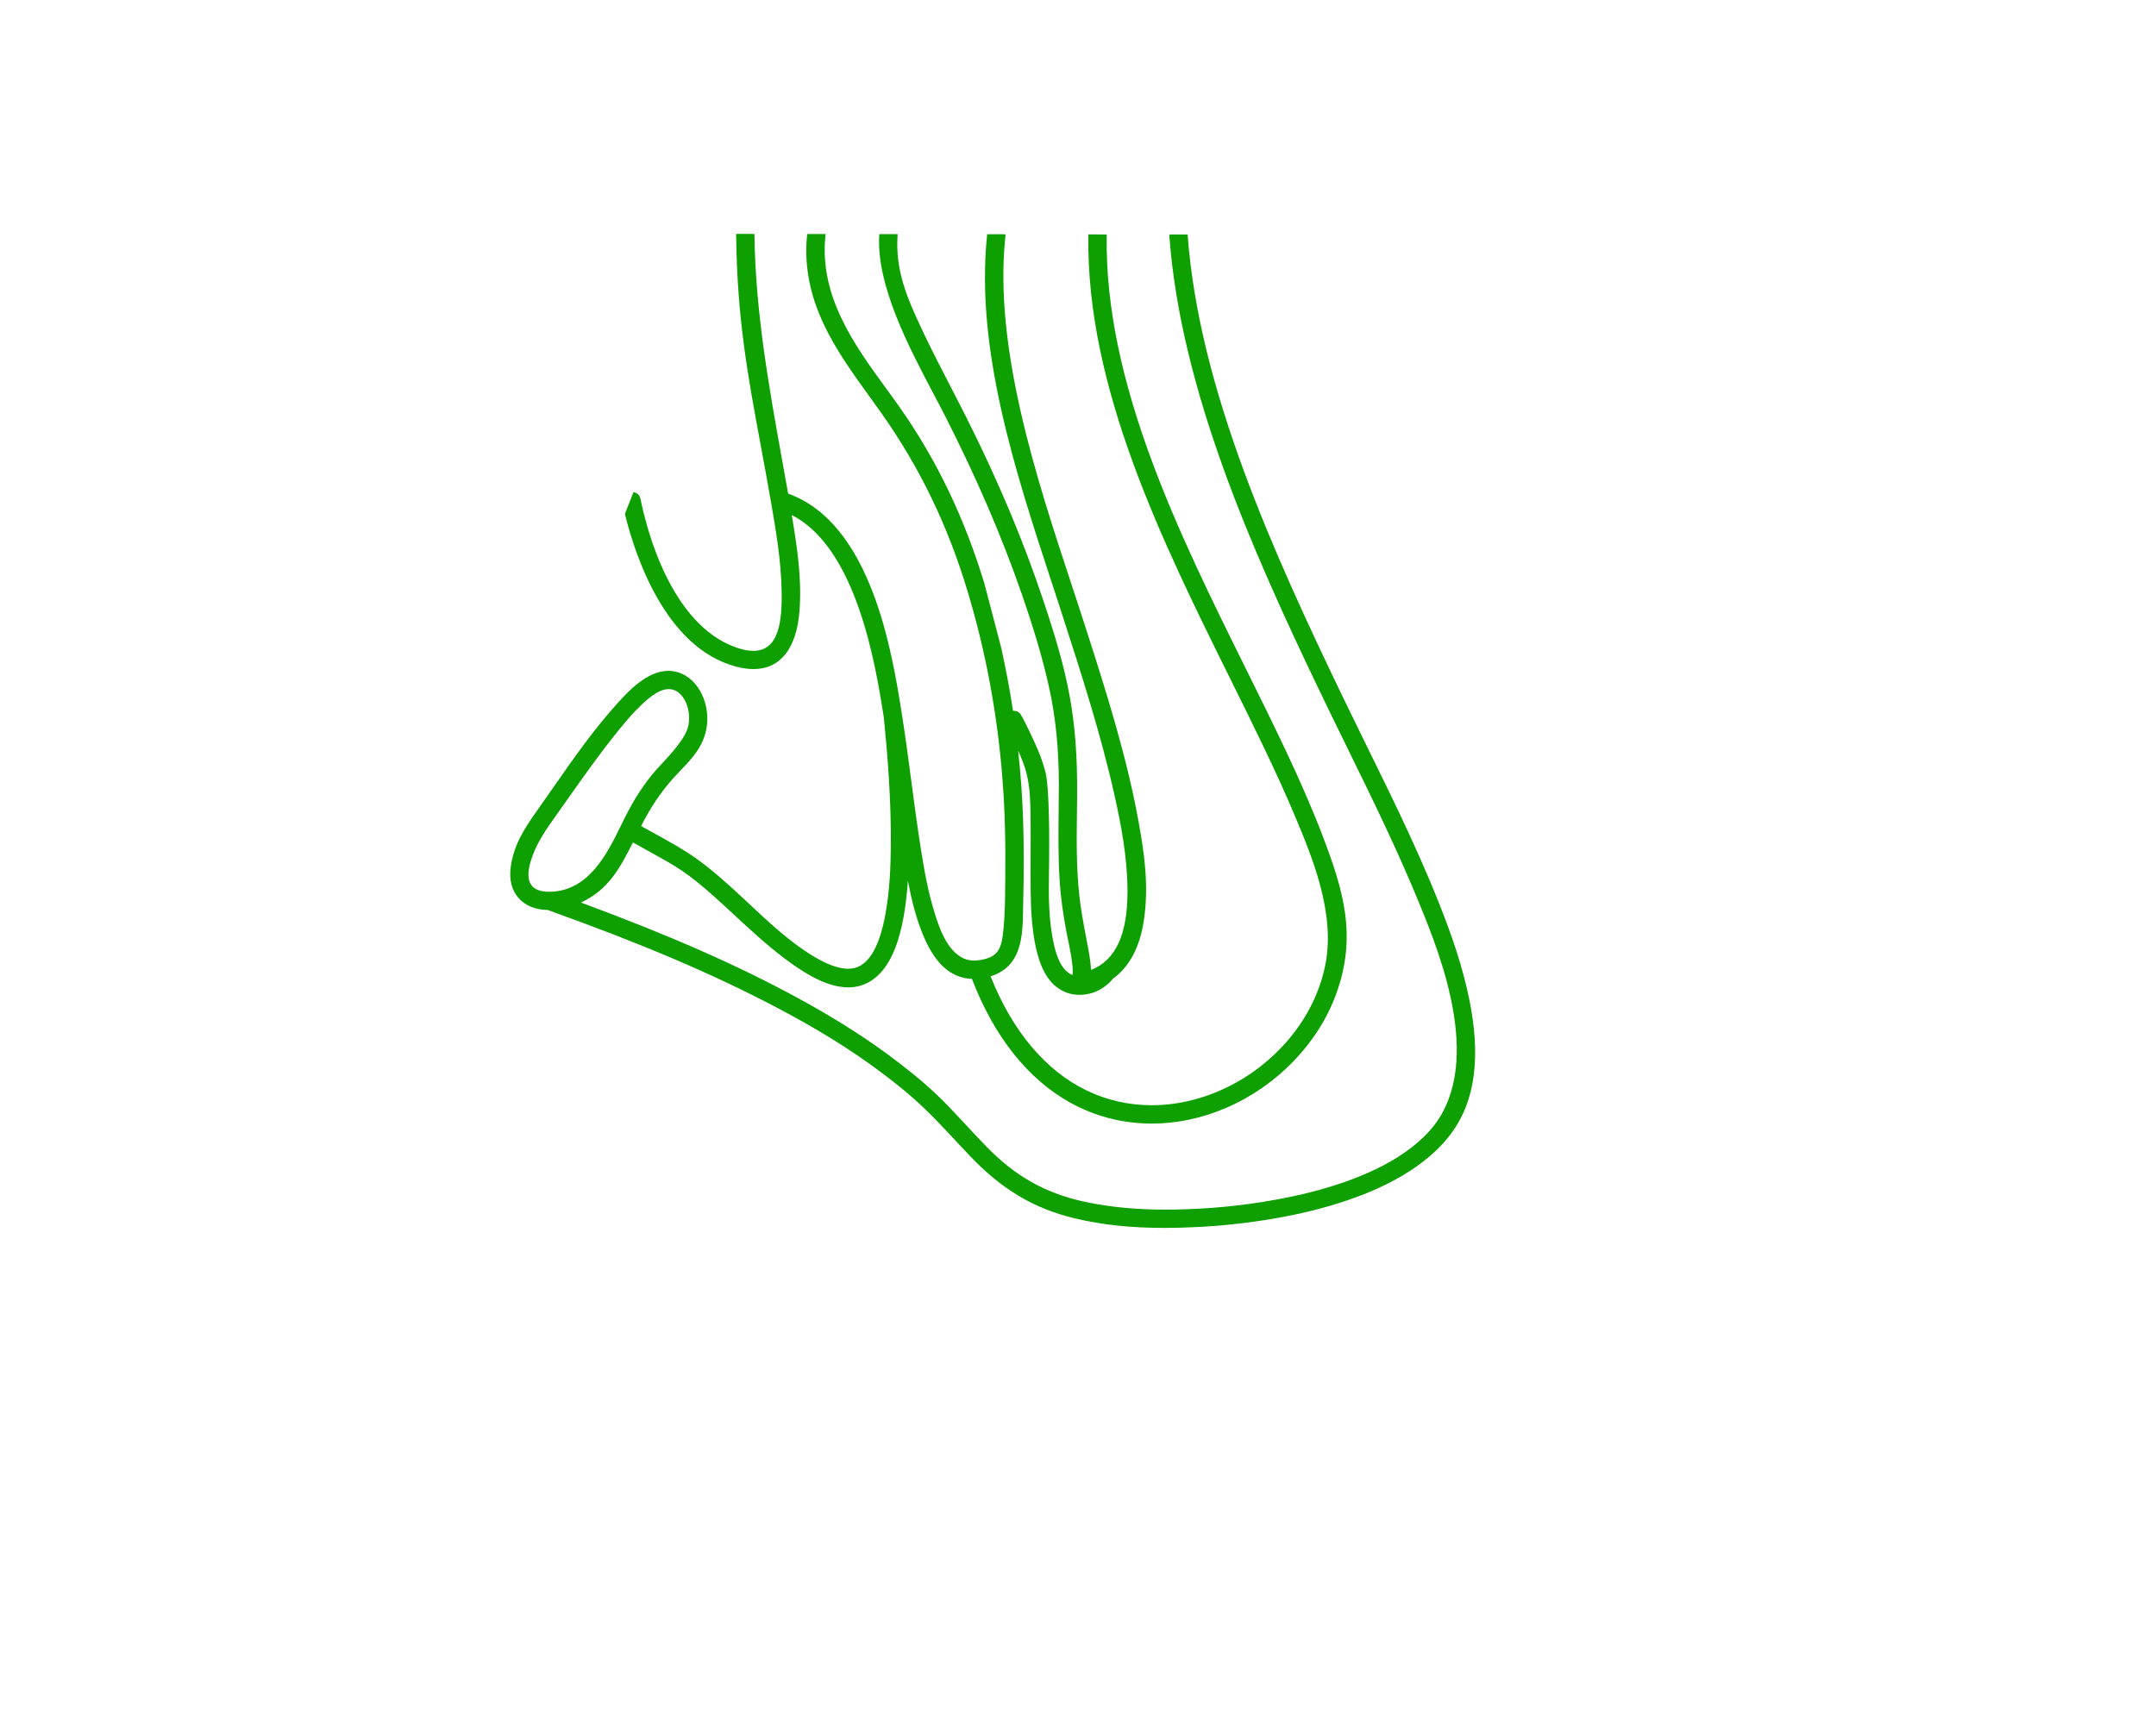 <?xml version="1.0" encoding="utf-8"?>
<!-- Generator: Adobe Illustrator 16.0.4, SVG Export Plug-In . SVG Version: 6.00 Build 0)  -->
<!DOCTYPE svg PUBLIC "-//W3C//DTD SVG 1.1//EN" "http://www.w3.org/Graphics/SVG/1.1/DTD/svg11.dtd">
<svg version="1.1" id="Model::Bottom_Half::Core::Sensor_FR1::Engravings"
	 xmlns="http://www.w3.org/2000/svg" xmlns:xlink="http://www.w3.org/1999/xlink" x="0px" y="0px" width="298.667px"
	 height="239.333px" viewBox="0 0 298.667 239.333" enable-background="new 0 0 298.667 239.333" xml:space="preserve">
<path fill="#0E9F00" d="M161.337,170.138c-4.683,0-8.622-0.417-12.399-1.312c-5.699-1.349-10.22-4.048-14.66-8.75
	c-0.705-0.746-1.341-1.428-1.933-2.06c-3.529-3.775-5.473-5.854-10.496-9.592c-4.196-3.123-8.813-5.972-14.531-8.965
	c-8.763-4.591-18.46-8.716-31.441-13.373c-1.728-0.028-3.157-0.621-4.087-1.706c-0.911-1.062-1.271-2.525-1.043-4.228
	c0.413-3.083,1.885-5.354,3.768-8.002c0.742-1.044,1.474-2.094,2.205-3.144c2.784-3.994,5.663-8.124,9.048-11.817
	c1.261-1.376,3.885-4.238,6.82-4.238c0.42,0,0.838,0.059,1.243,0.175c3.129,0.897,4.611,4.766,4.033,7.815
	c-0.486,2.563-1.973,4.118-3.547,5.764c-0.337,0.353-0.677,0.708-1.01,1.077c-1.714,1.9-3.186,4.084-4.496,6.673
	c0.673,0.383,1.351,0.755,2.029,1.128c1.912,1.051,3.889,2.138,5.712,3.443c2.32,1.662,4.43,3.614,6.47,5.502
	c0,0,0.909,0.846,1.188,1.108c2.723,2.571,9.1,8.592,13.285,8.592c0.358-0.001,0.695-0.046,1.003-0.135
	c1.97-0.567,3.372-3.083,4.166-7.476c0.588-3.247,0.702-6.401,0.736-9.059c0.085-6.636-0.473-13.206-0.968-18.188
	c-1.113-7.028-3.708-23.42-12.748-28c0.737,4.488,1.415,8.742,1.065,13.292c-0.4,5.188-2.656,8.045-6.353,8.045
	c-0.746,0-1.56-0.115-2.421-0.342c-9.892-2.607-14.072-15.667-15.41-21.16c0.401-1.022,0.78-1.96,1.145-2.905l0.049-0.128
	l0.13,0.043c0.498,0.165,0.743,0.442,0.846,0.956c0.802,3.99,4.119,17.262,13.15,20.511c0.925,0.333,1.756,0.501,2.472,0.501
	c0.969,0,1.732-0.295,2.332-0.902c1.469-1.485,1.624-4.565,1.595-7.083c-0.05-4.411-0.808-8.771-1.477-12.619
	c-0.492-2.827-0.975-5.431-1.433-7.905c-1.821-9.821-3.259-17.579-3.4-29.103l-0.002-0.146l0.146-0.016l2.392,0.003l0.002,0.142
	c0.132,10.673,2.029,21.192,3.862,31.365c0.269,1.49,0.538,2.981,0.802,4.475c11.585,4.168,14.409,22.03,15.768,30.625
	c0.486,3.074,0.9,6.209,1.3,9.242c0.408,3.09,0.829,6.285,1.327,9.416c0.47,2.949,1.012,6.086,2.008,9.173
	c0.603,1.87,2.016,6.251,5.365,6.251c0.132,0,0.269-0.007,0.407-0.021c3.136-0.342,3.416-1.791,3.676-4.539
	c0.185-1.951,0.203-3.938,0.22-5.859l0.009-0.893c0.058-5.201-0.057-9.495-0.361-13.511c-0.702-9.234-2.309-17.913-4.915-26.533
	c-2.733-9.04-6.614-17.045-11.864-24.474c-0.529-0.749-1.071-1.499-1.617-2.254c-4.719-6.529-9.598-13.281-8.696-22.465l0.013-0.13
	l2.538,0.003l-0.013,0.265c-0.867,8.396,4.059,15.158,8.405,21.124c0.701,0.962,1.388,1.906,2.037,2.835
	c5.037,7.218,8.825,15.135,11.581,24.204l2.333,8.913c0.645,2.9,1.194,5.834,1.635,8.728c0.038-0.003,0.077-0.005,0.115-0.005
	c0.293,0,0.555,0.099,0.777,0.293c0.175,0.153,0.644,1.022,1.394,2.585c0.844,1.755,1.693,3.6,2.21,5.639
	c0.557,2.197,0.528,9.733,0.506,11.991l-0.019,1.453c-0.052,3.582-0.102,6.967,0.696,10.464c0.198,0.87,0.793,3.476,2.546,4.184
	c0.247-0.919-0.471-4.275-0.714-5.415c-0.05-0.234-0.088-0.41-0.105-0.505c-0.507-2.712-0.809-4.987-0.95-7.161
	c-0.208-3.211-0.172-6.468-0.137-9.618c0.015-1.282,0.029-2.565,0.027-3.848c-0.006-4.88-0.449-9.24-1.356-13.328
	c-0.854-3.853-2.017-7.83-3.771-12.897c-2.747-7.938-6.223-16.014-10.627-24.687c-0.461-0.909-0.988-1.906-1.552-2.97
	c-3.379-6.387-8.006-15.134-7.574-22.098l0.008-0.135l2.541,0.003l-0.01,0.152c-0.316,4.815,1.215,8.483,3.413,13.146
	c1.229,2.61,2.577,5.214,3.879,7.732c0.779,1.505,1.558,3.01,2.317,4.524c4.381,8.74,7.857,17.025,10.625,25.33
	c3.345,10.038,4.729,16.003,4.638,26.962c-0.006,0.743-0.015,1.486-0.024,2.229c-0.047,3.759-0.096,7.647,0.321,11.477
	c0.218,2.016,0.588,4.009,0.979,6.042l0.046,0.24c0.184,0.948,0.373,1.93,0.494,2.911c0.052,0.405,0.1,0.804,0.119,1.207
	c3.425-1.342,5.075-4.951,5.044-11.024c-0.025-4.617-0.878-9.055-1.796-13.163c-1.888-8.453-4.585-16.798-7.193-24.869l-0.236-0.731
	c-0.447-1.386-0.912-2.802-1.385-4.245c-4.917-15.003-10.492-32.009-8.839-47.774l0.013-0.129l2.53,0.003v0.144
	c0,0.045-0.003,0.088-0.007,0.133c-1.657,15.451,4.341,33.635,9.16,48.247c0.663,2.01,1.306,3.959,1.905,5.831
	c2.797,8.718,5.669,17.672,7.349,26.85c0.792,4.327,1.503,8.963,0.763,13.884c-0.559,3.709-2.009,6.431-4.312,8.09
	c-0.228,0.321-0.602,0.675-1.109,1.05c-0.863,0.64-1.76,0.994-2.82,1.115c-0.232,0.026-0.459,0.039-0.682,0.039
	c-1.844,0-3.453-0.924-4.532-2.603c-1.437-2.235-2.165-6.07-2.225-11.725c-0.018-1.646-0.011-3.291-0.004-4.936
	c0.01-2.31,0.021-4.699-0.043-7.048c-0.047-1.744-0.205-3.811-1.012-5.918c-0.199-0.517-0.42-1.051-0.672-1.619
	c0.343,3.157,0.57,6.314,0.678,9.398c0.124,3.593,0.129,7.38,0.019,11.917l-0.016,0.8c-0.058,3.488-0.13,7.821-4.501,9.165
	c3.036,7.639,7.655,13.118,13.365,15.851c2.795,1.337,5.811,2.016,8.961,2.016c3.907,0,7.906-1.062,11.563-3.072
	c6.539-3.595,11.215-9.765,12.508-16.505c1.375-7.155-1.899-14.942-4.29-20.627c-2.527-6.006-5.645-12.303-8.945-18.968
	c-9.348-18.876-19.942-40.271-19.612-61.352l0.002-0.143l2.538,0.023l-0.003,0.145c-0.324,20.45,10.049,41.388,19.202,59.861
	c4.088,8.251,7.949,16.045,10.758,23.439c2.825,7.436,4.752,13.763,1.817,21.809c-2.488,6.817-8.159,12.697-15.171,15.728
	c-3.382,1.462-6.868,2.203-10.362,2.203c-4.018,0-7.821-0.979-11.306-2.907c-5.853-3.239-10.557-9.165-13.607-17.14
	c-2.852-0.119-5.027-2.014-6.647-5.787c-1.113-2.588-1.732-5.253-2.226-7.809c-0.415,5.92-1.528,9.946-3.394,12.291
	c-1.311,1.646-2.946,2.481-4.858,2.481c-2.875,0-5.835-1.86-7.811-3.261c-2.875-2.036-5.47-4.441-7.98-6.769
	c-0.866-0.802-1.731-1.604-2.61-2.394c-3.84-3.452-5.407-4.317-8.84-6.213c-0.761-0.42-1.61-0.889-2.594-1.448
	c-1.783,3.521-3.346,6.535-7.199,8.333c12.379,4.582,21.664,8.671,30.064,13.24c5.411,2.944,9.986,5.879,13.989,8.971
	c4.531,3.498,6.082,5.166,8.897,8.193c0.871,0.937,1.858,1.998,3.091,3.281c4.094,4.262,8.411,6.677,13.996,7.83
	c3.364,0.694,6.935,1.033,10.915,1.033c1.772-0.001,3.66-0.065,5.771-0.2c5.218-0.332,22.852-2.074,30.678-10.544
	c8.064-8.727,1.633-24.548-1.114-31.303c-3.06-7.528-6.688-14.926-10.197-22.08c-1.303-2.656-2.605-5.312-3.884-7.981
	c-9.186-19.177-19.118-41.425-20.697-62.769l-0.012-0.155l0.151-0.084l2.388,0.003l0.01,0.133
	c1.592,21.204,11.601,43.447,21.717,64.413c1.055,2.186,2.125,4.363,3.195,6.539c3.892,7.914,7.916,16.097,11.058,24.563
	c7.461,20.1,2.643,27.67-2.389,32.02c-9.486,8.203-27.106,9.619-32.281,9.857C164.193,170.102,162.726,170.138,161.337,170.138z
	 M92.629,95.481c-0.367,0-0.757,0.088-1.158,0.261c-2.068,0.893-4.75,4.181-5.631,5.262c-2.658,3.259-5.114,6.746-7.489,10.119
	c-0.588,0.835-1.176,1.67-1.768,2.503c-1.426,2.009-2.434,3.656-3.046,5.653c-0.469,1.529-0.442,2.663,0.081,3.37
	c0.449,0.606,1.281,0.914,2.476,0.914c5.453-0.034,8.035-5.314,9.92-9.17c0.19-0.39,0.375-0.767,0.556-1.126
	c1.334-2.651,2.703-4.738,4.307-6.567c0.226-0.257,0.503-0.555,0.809-0.884c1.336-1.434,3.355-3.602,3.686-5.343
	c0.275-1.441-0.093-3.077-0.915-4.07C93.957,95.8,93.325,95.481,92.629,95.481z"/>
<path fill="#0E9F00" d="M200.357,128.2c-3.988-10.747-9.292-20.819-14.248-31.09c-9.158-18.981-20.082-42.5-21.73-64.465
	l-2.254-0.003l0.004,0.084c1.588,21.459,11.76,44.087,20.684,62.718c4.781,9.982,9.906,19.787,14.085,30.068
	c3.267,8.035,8.954,22.941,1.086,31.455c-6.948,7.52-21.845,10.021-30.774,10.59c-5.642,0.359-11.129,0.32-16.725-0.836
	c-5.742-1.186-10.032-3.667-14.071-7.871c-5.154-5.364-6.028-6.871-11.972-11.46c-4.411-3.407-9.085-6.3-13.97-8.958
	c-9.784-5.322-19.962-9.51-30.375-13.354c4.108-1.787,5.697-4.95,7.519-8.546c5.477,3.115,6.836,3.479,11.591,7.753
	c3.469,3.118,6.737,6.432,10.577,9.152c3.623,2.566,8.843,5.367,12.474,0.807c2.644-3.322,3.234-9.593,3.434-13.367
	c0.562,3.052,1.191,6.033,2.431,8.918c1.175,2.736,3.121,5.606,6.615,5.703c2.593,6.818,6.856,13.435,13.577,17.154
	c6.776,3.751,14.586,3.704,21.542,0.698c6.785-2.933,12.523-8.606,15.092-15.646c2.928-8.024,0.959-14.402-1.816-21.708
	c-9.274-24.421-30.436-53.984-29.969-83.354l-2.25-0.02c-0.443,28.34,18.723,56.91,28.547,80.262
	c2.527,6.01,5.66,13.625,4.299,20.71c-1.373,7.156-6.354,13.181-12.58,16.604c-6.334,3.48-13.93,4.278-20.656,1.061
	c-6.706-3.209-10.935-9.568-13.494-16.074c4.761-1.357,4.476-6.234,4.565-9.875c0.097-3.971,0.118-7.937-0.019-11.908
	c-0.12-3.46-0.384-6.883-0.777-10.287c0.375,0.804,0.73,1.618,1.05,2.451c0.749,1.956,0.965,3.908,1.021,5.965
	c0.108,3.996,0.003,7.991,0.047,11.986c0.034,3.199,0.287,8.67,2.202,11.648c1.151,1.791,2.917,2.746,5.076,2.498
	c1.046-0.119,1.905-0.461,2.751-1.088c0.309-0.228,0.783-0.605,1.111-1.051c2.457-1.77,3.748-4.633,4.254-7.994
	c0.716-4.756,0.083-9.222-0.762-13.837c-1.682-9.189-4.506-17.985-7.344-26.832c-5.003-15.604-12.958-36.546-11.072-54.136
	c0.004-0.04,0.007-0.079,0.007-0.119l-2.256-0.003c-1.812,17.286,5.232,36.526,10.218,51.959c2.735,8.467,5.487,16.903,7.433,25.613
	c0.975,4.362,1.774,8.68,1.799,13.193c0.021,3.991-0.602,9.523-5.324,11.23c-0.012-0.482-0.07-0.963-0.125-1.395
	c-0.131-1.058-0.338-2.098-0.539-3.142c-0.387-2.009-0.76-4.015-0.981-6.054c-0.499-4.583-0.334-9.143-0.297-13.722
	c0.089-10.769-1.255-16.786-4.631-26.916c-2.909-8.729-6.498-17.095-10.617-25.311c-2.052-4.093-4.245-8.113-6.198-12.259
	c-1.995-4.235-3.757-8.176-3.428-13.145c0-0.024,0.001-0.048,0.002-0.072c-0.751-0.001-1.501-0.002-2.252-0.003
	c-0.501,8.088,5.903,18.675,9.111,24.994c4.075,8.026,7.688,16.188,10.635,24.706c1.47,4.248,2.8,8.516,3.775,12.913
	c0.982,4.429,1.354,8.838,1.359,13.359c0.005,4.486-0.182,8.966,0.109,13.457c0.156,2.408,0.505,4.777,0.948,7.145
	c0.123,0.658,1.214,5.262,0.762,6.131c-1.753-0.594-2.434-2.859-2.771-4.336c-0.911-3.998-0.72-7.943-0.68-11.951
	c0.021-2.155,0.048-9.783-0.502-11.954c-0.498-1.963-1.312-3.765-2.181-5.572c-0.129-0.268-1.127-2.36-1.378-2.58
	c-0.281-0.246-0.611-0.295-0.919-0.234c-0.447-2.958-0.998-5.905-1.653-8.854l-2.332-8.907c-2.655-8.736-6.317-16.648-11.561-24.163
	c-4.715-6.756-11.479-14.259-10.468-24.049l0.006-0.114l-2.256-0.003c-1.001,10.197,5.229,17.464,10.288,24.622
	c5.38,7.613,9.191,15.607,11.884,24.515c2.638,8.725,4.231,17.481,4.921,26.564c0.342,4.508,0.412,9.009,0.362,13.523
	c-0.025,2.258-0.016,4.51-0.229,6.764c-0.265,2.792-0.553,4.314-3.758,4.664l-0.048,0.005c-3.59,0.354-5.121-3.843-5.923-6.33
	c-0.973-3.015-1.518-6.086-2.013-9.195c-0.988-6.204-1.646-12.452-2.627-18.657c-1.417-8.962-4.309-26.498-15.753-30.54
	c-2.105-11.923-4.529-23.698-4.681-35.945l-2.25-0.003v0.016c0.176,14.417,2.388,22.949,4.831,36.985
	c0.729,4.193,1.43,8.353,1.479,12.642c0.055,4.834-0.68,9.748-6.592,7.621c-7.961-2.864-11.865-13.764-13.242-20.618
	c-0.093-0.463-0.301-0.698-0.75-0.847c-0.365,0.946-0.745,1.885-1.139,2.819c1.8,7.39,6.31,18.684,15.307,21.055
	c5.79,1.526,8.188-2.326,8.593-7.575c0.356-4.625-0.37-9.038-1.109-13.533c9.213,4.389,11.86,20.543,13.078,28.238
	c0.603,6.06,1.047,12.102,0.969,18.204c-0.039,3.051-0.192,6.064-0.738,9.082c-0.392,2.167-1.417,6.768-4.268,7.589
	c-4.547,1.312-12.796-6.995-15.145-9.165c-2.234-2.064-4.437-4.143-6.924-5.924c-2.489-1.782-5.21-3.125-7.848-4.632
	c1.248-2.487,2.706-4.75,4.579-6.826c1.855-2.058,3.94-3.697,4.522-6.771c0.542-2.859-0.821-6.758-3.931-7.65
	c-3.212-0.922-6.185,2.133-7.917,4.022c-4.252,4.639-7.629,9.861-11.242,14.947c-1.747,2.458-3.319,4.773-3.743,7.938
	c-0.464,3.461,1.584,5.709,5.037,5.779c10.761,3.861,21.299,8.059,31.459,13.381c5.073,2.656,9.943,5.549,14.55,8.978
	c5.864,4.362,7.475,6.401,12.447,11.668c4.177,4.424,8.579,7.286,14.589,8.709c5.62,1.331,11.145,1.458,16.843,1.196
	c9.72-0.448,24.123-2.844,32.194-9.823C207.919,151.493,203.925,137.813,200.357,128.2z M73.399,119.236
	c0.657-2.14,1.8-3.91,3.067-5.694c3.024-4.257,5.954-8.573,9.262-12.629c1.249-1.531,3.704-4.447,5.686-5.303
	c2.973-1.283,4.603,2.236,4.098,4.889c-0.413,2.173-3.278,4.87-4.528,6.295c-1.751,1.997-3.1,4.18-4.287,6.537
	c-2.021,4.016-4.521,10.337-10.567,10.375h-0.009C73.099,123.717,72.601,121.836,73.399,119.236z"/>
</svg>
